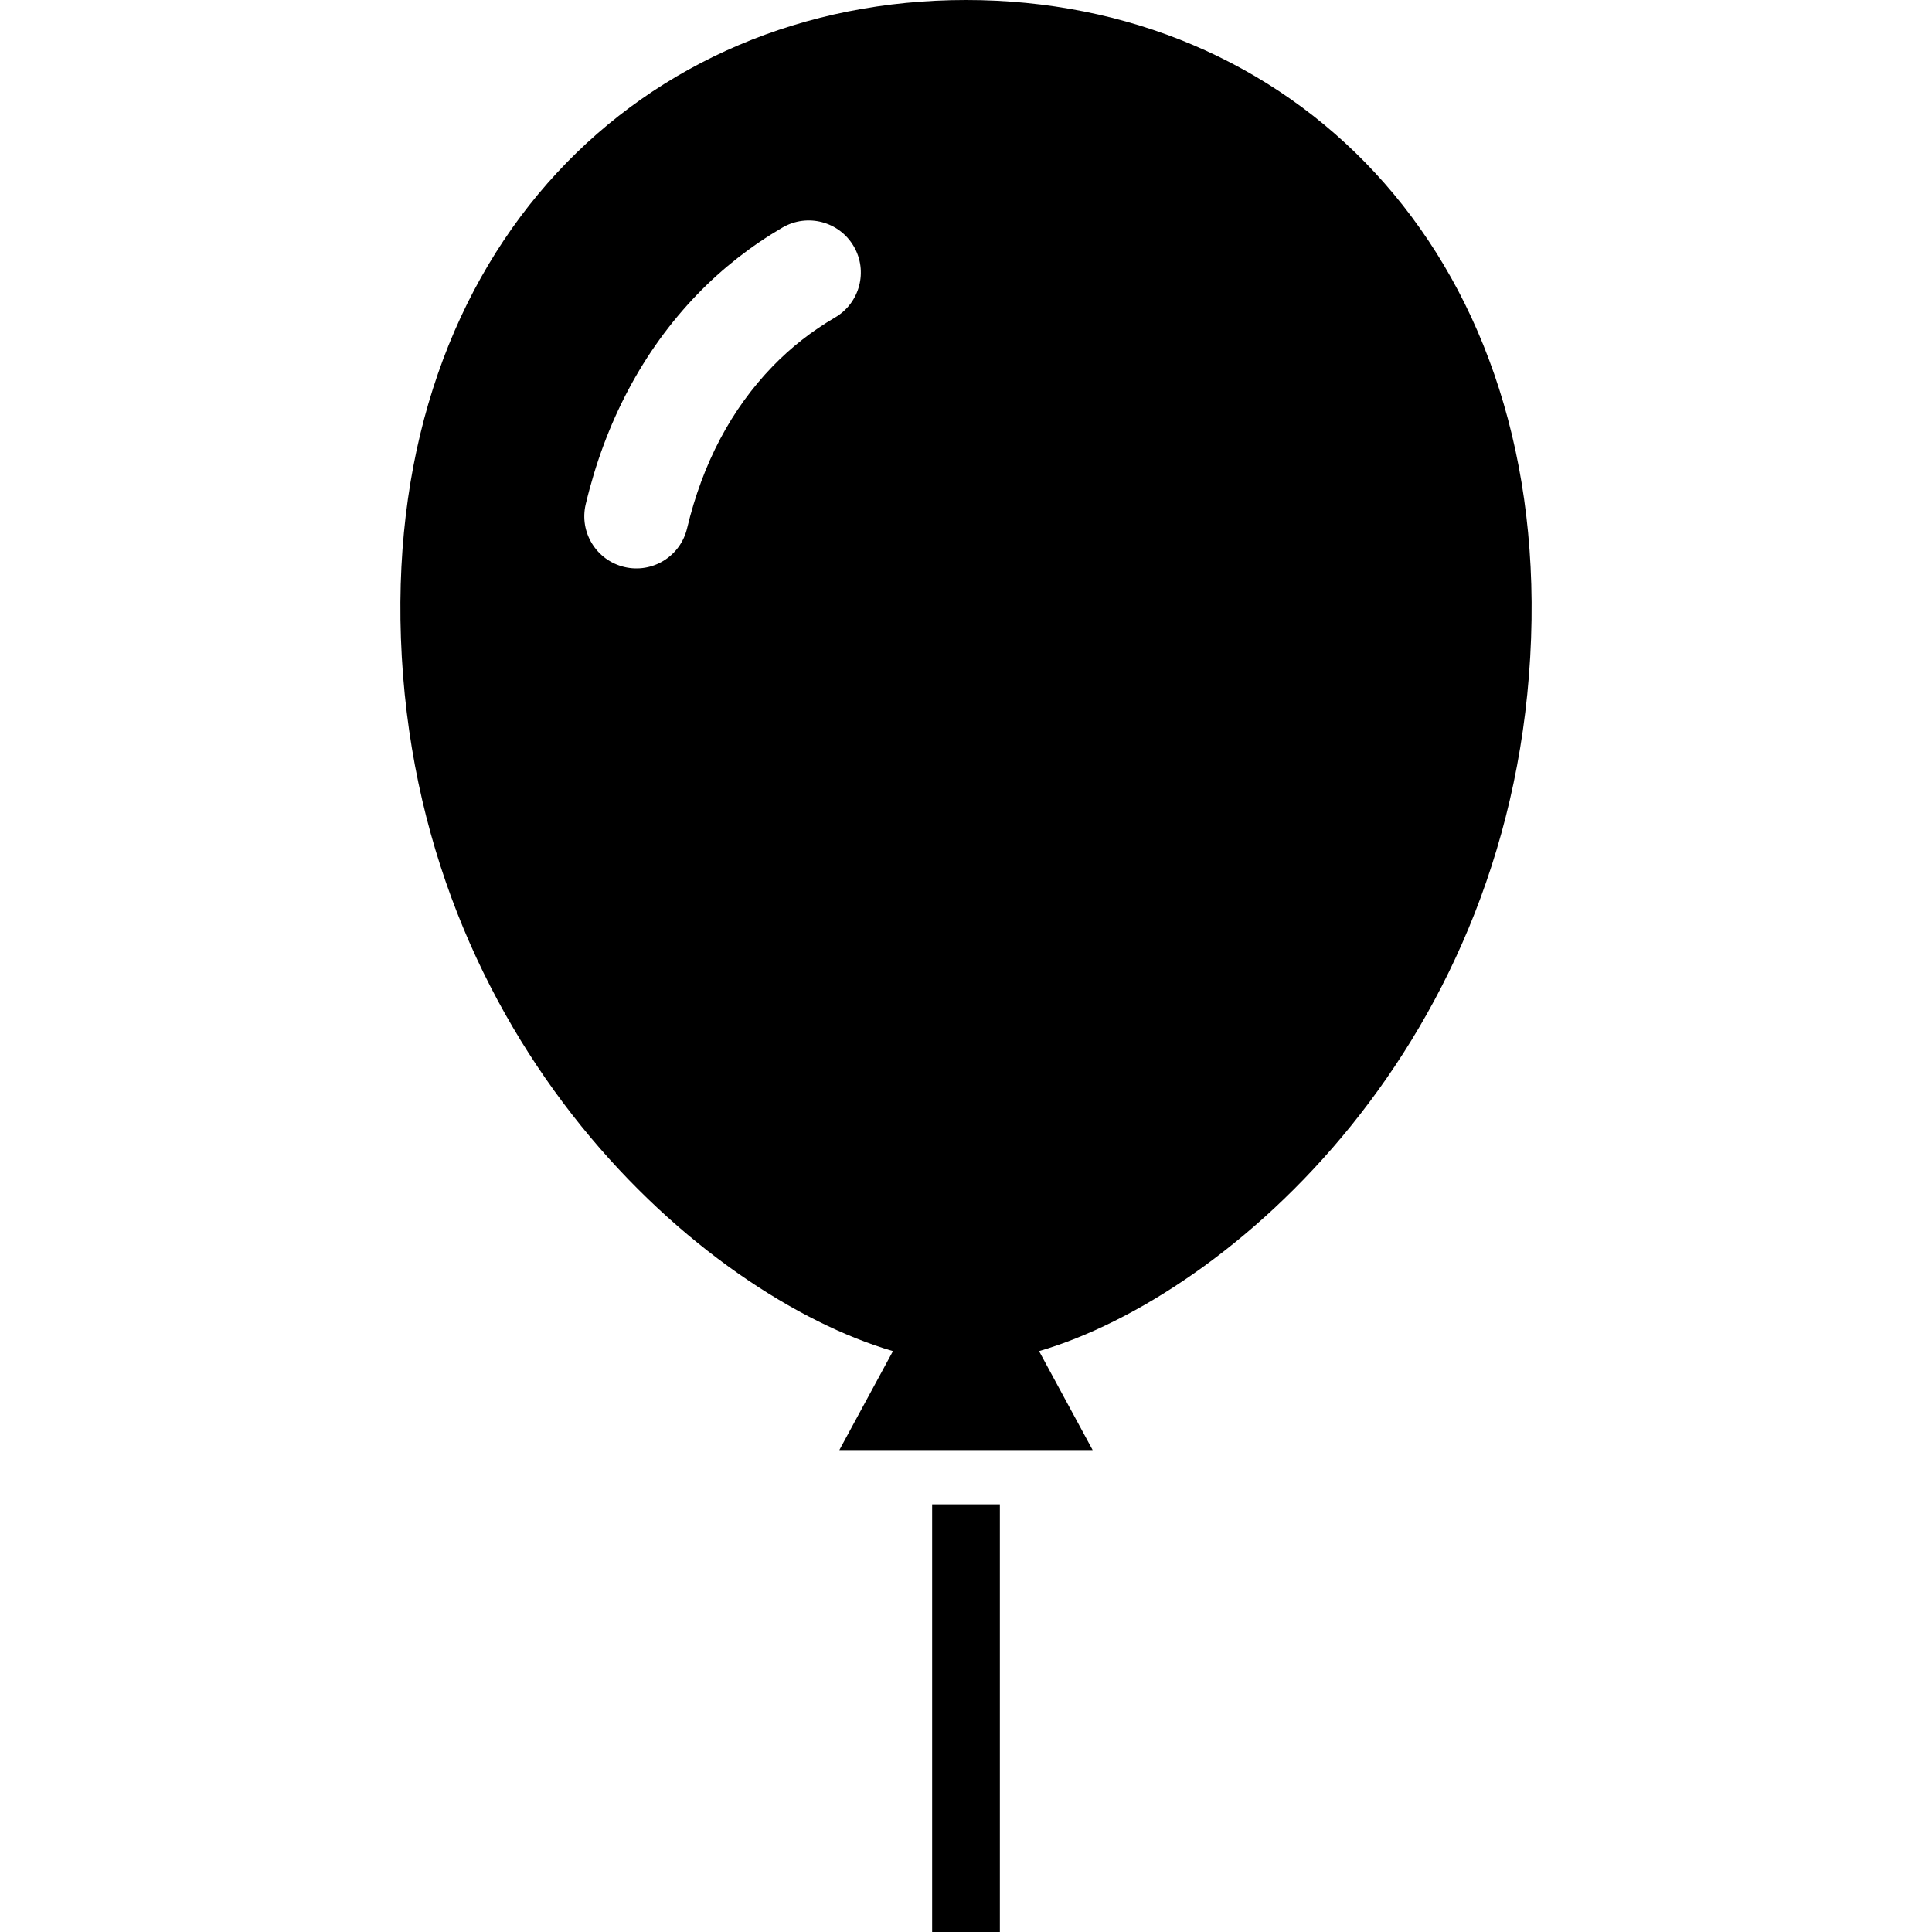 <?xml version="1.0" encoding="utf-8"?>
<!-- Cleaned & modified SVG to allow color change via React -->
<svg
  version="1.1"
  id="_x32_"
  xmlns="http://www.w3.org/2000/svg"
  viewBox="0 0 512 512"
  xml:space="preserve"
>
  <g fill="currentColor">
    <rect x="247.027" y="398.668" width="17.946" height="113.332" />
    <path d="M256.007,0C170.213,0,102.569,65.824,106.25,169.118c3.843,107.508,80.015,174.195,130.395,188.945
      l-14.211,26.225h67.132l-14.204-26.225c50.373-14.744,126.559-81.424,130.388-188.945C409.444,65.824,341.786,0,256.007,0z
      M221.274,84.154c-6.121,3.573-11.69,7.928-16.598,13.018c-10.813,11.218-18.444,25.49-22.597,42.856
      c-1.767,7.416-9.209,11.994-16.625,10.227c-7.416-1.766-12-9.216-10.233-16.631c5.11-21.526,15.047-40.577,29.581-55.632
      c6.688-6.93,14.292-12.863,22.558-17.69c6.593-3.842,15.047-1.618,18.89,4.968C230.092,71.858,227.867,80.312,221.274,84.154z"/>
  </g>
</svg>

